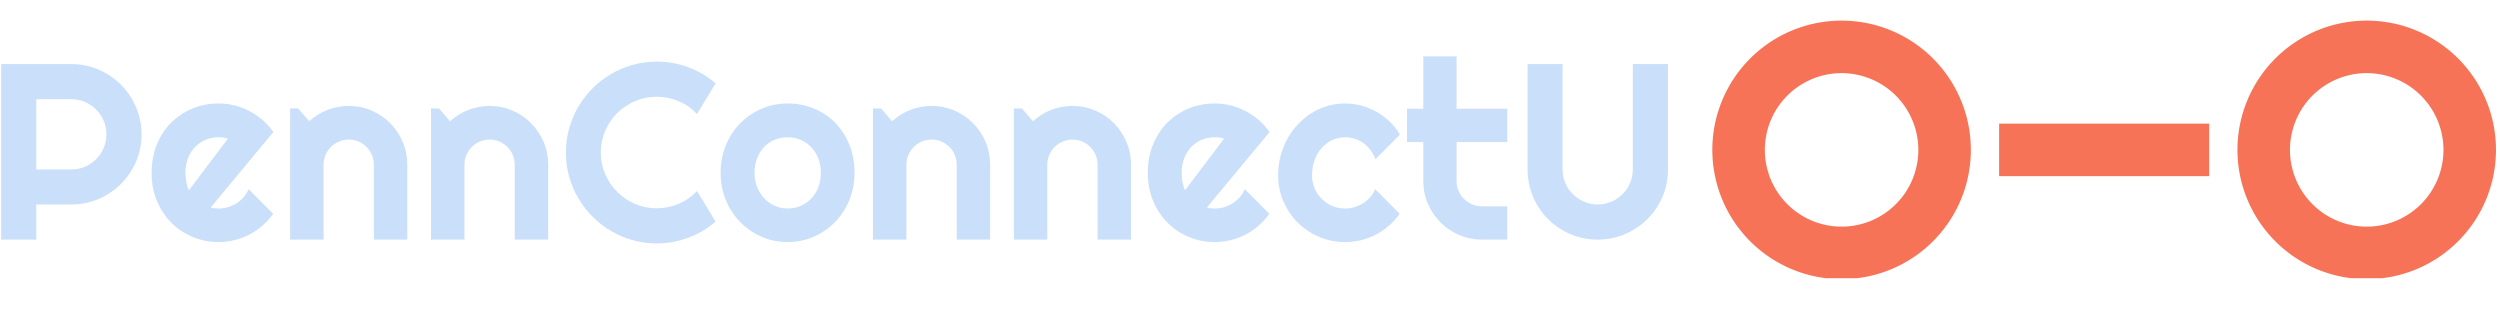 <svg xmlns="http://www.w3.org/2000/svg" version="1.1" xmlns:xlink="http://www.w3.org/1999/xlink" xmlns:svgjs="http://svgjs.dev/svgjs" width="256" height="32" viewBox="0 0 2000 217"><g transform="matrix(1,0,0,1,-1.133,-10.953)"><svg viewBox="0 0 396 43" data-background-color="#ffffff" preserveAspectRatio="xMidYMid meet" height="217" width="2000" xmlns="http://www.w3.org/2000/svg" xmlns:xlink="http://www.w3.org/1999/xlink"><g id="tight-bounds" transform="matrix(1,0,0,1,0.224,2.17)"><svg viewBox="0 0 395.52 40.983" height="40.983" width="395.52"><g><svg viewBox="0 0 591.909 61.332" height="40.983" width="395.52"><g transform="matrix(1,0,0,1,0,8.476)"><svg viewBox="0 0 395.52 44.379" height="44.379" width="395.52"><g id="textblocktransform"><svg viewBox="0 0 395.52 44.379" height="44.379" width="395.52" id="textblock"><g><svg viewBox="0 0 395.52 44.379" height="44.379" width="395.52"><g transform="matrix(1,0,0,1,0,0)"><svg width="395.52" viewBox="3.25 -36.55 332.44 37.31" height="44.379" data-palette-color="#cadffa"><path d="M17.26-28L10.25-28 10.25-13.99 17.26-13.99Q18.7-13.99 19.97-14.54 21.24-15.09 22.19-16.04 23.14-16.99 23.69-18.27 24.24-19.56 24.24-21L24.24-21Q24.24-22.44 23.69-23.72 23.14-25 22.19-25.95 21.24-26.9 19.97-27.45 18.7-28 17.26-28L17.26-28ZM10.25-7.01L10.25 0 3.25 0 3.25-35.01 17.26-35.01Q19.19-35.01 20.97-34.51 22.75-34.01 24.3-33.09 25.85-32.18 27.14-30.9 28.42-29.61 29.33-28.05 30.25-26.49 30.75-24.71 31.25-22.92 31.25-21L31.25-21Q31.25-18.12 30.15-15.56 29.05-13.01 27.15-11.11 25.24-9.2 22.69-8.11 20.14-7.01 17.26-7.01L17.26-7.01 10.25-7.01ZM57.54-21.46L45.04-6.4Q45.43-6.27 45.82-6.24 46.21-6.2 46.6-6.2L46.6-6.2Q47.58-6.2 48.48-6.47 49.39-6.74 50.18-7.24 50.97-7.74 51.6-8.46 52.22-9.18 52.61-10.06L52.61-10.06 57.49-5.15Q56.56-3.83 55.36-2.78 54.15-1.73 52.74-1 51.34-0.27 49.79 0.11 48.24 0.49 46.6 0.49L46.6 0.49Q43.85 0.49 41.42-0.54 38.99-1.56 37.17-3.39 35.35-5.22 34.3-7.75 33.25-10.28 33.25-13.31L33.25-13.31Q33.25-16.41 34.3-18.97 35.35-21.53 37.17-23.34 38.99-25.15 41.42-26.15 43.85-27.15 46.6-27.15L46.6-27.15Q48.24-27.15 49.8-26.76 51.36-26.37 52.77-25.63 54.17-24.9 55.39-23.84 56.61-22.78 57.54-21.46L57.54-21.46ZM40.7-9.84L48.46-20.14Q48-20.31 47.54-20.36 47.09-20.41 46.6-20.41L46.6-20.41Q45.24-20.41 44.03-19.91 42.82-19.41 41.93-18.48 41.04-17.55 40.52-16.25 40.01-14.94 40.01-13.31L40.01-13.31Q40.01-12.94 40.05-12.48 40.09-12.01 40.17-11.54 40.26-11.06 40.38-10.62 40.5-10.18 40.7-9.84L40.7-9.84ZM67.55-14.94L67.55 0 60.88 0 60.88-26.15 62.5-26.15 64.69-23.61Q66.3-25.07 68.34-25.87 70.38-26.66 72.6-26.66L72.6-26.66Q75-26.66 77.12-25.74 79.24-24.83 80.83-23.23 82.42-21.63 83.33-19.49 84.25-17.36 84.25-14.94L84.25-14.94 84.25 0 77.58 0 77.58-14.94Q77.58-15.97 77.19-16.88 76.8-17.8 76.12-18.48 75.43-19.17 74.53-19.56 73.63-19.95 72.6-19.95L72.6-19.95Q71.55-19.95 70.62-19.56 69.7-19.17 69.01-18.48 68.33-17.8 67.94-16.88 67.55-15.97 67.55-14.94L67.55-14.94ZM95.65-14.94L95.65 0 88.98 0 88.98-26.15 90.59-26.15 92.79-23.61Q94.4-25.07 96.44-25.87 98.48-26.66 100.7-26.66L100.7-26.66Q103.09-26.66 105.22-25.74 107.34-24.83 108.93-23.23 110.51-21.63 111.43-19.49 112.35-17.36 112.35-14.94L112.35-14.94 112.35 0 105.68 0 105.68-14.94Q105.68-15.97 105.29-16.88 104.9-17.8 104.22-18.48 103.53-19.17 102.63-19.56 101.73-19.95 100.7-19.95L100.7-19.95Q99.65-19.95 98.72-19.56 97.8-19.17 97.11-18.48 96.43-17.8 96.04-16.88 95.65-15.97 95.65-14.94L95.65-14.94ZM142.03-9.69L145.74-3.59Q143.3-1.49 140.27-0.37 137.25 0.76 134 0.76L134 0.76Q131.51 0.76 129.2 0.11 126.89-0.54 124.88-1.72 122.87-2.91 121.21-4.57 119.55-6.23 118.36-8.24 117.18-10.25 116.53-12.56 115.88-14.87 115.88-17.36L115.88-17.36Q115.88-19.85 116.53-22.17 117.18-24.49 118.36-26.5 119.55-28.52 121.21-30.18 122.87-31.84 124.88-33.02 126.89-34.2 129.2-34.85 131.51-35.5 134-35.5L134-35.5Q137.25-35.5 140.27-34.39 143.3-33.28 145.74-31.15L145.74-31.15 142.03-25.05Q140.49-26.71 138.39-27.6 136.29-28.49 134-28.49L134-28.49Q131.68-28.49 129.65-27.61 127.63-26.73 126.11-25.23 124.6-23.73 123.72-21.69 122.84-19.65 122.84-17.36L122.84-17.36Q122.84-15.06 123.72-13.05 124.6-11.04 126.11-9.52 127.63-8.01 129.65-7.13 131.68-6.25 134-6.25L134-6.25Q136.29-6.25 138.39-7.14 140.49-8.03 142.03-9.69L142.03-9.69ZM173.45-13.31L173.45-13.31Q173.45-10.38 172.4-7.85 171.35-5.32 169.54-3.48 167.74-1.64 165.31-0.57 162.88 0.49 160.09 0.49L160.09 0.49Q157.34 0.49 154.91-0.57 152.48-1.64 150.66-3.48 148.84-5.32 147.79-7.85 146.74-10.38 146.74-13.31L146.74-13.31Q146.74-16.28 147.79-18.82 148.84-21.36 150.66-23.21 152.48-25.05 154.91-26.1 157.34-27.15 160.09-27.15L160.09-27.15Q162.88-27.15 165.31-26.16 167.74-25.17 169.54-23.35 171.35-21.53 172.4-18.98 173.45-16.43 173.45-13.31ZM166.74-13.31L166.74-13.31Q166.74-14.92 166.21-16.22 165.69-17.53 164.78-18.47 163.88-19.41 162.67-19.91 161.46-20.41 160.09-20.41L160.09-20.41Q158.73-20.41 157.52-19.91 156.31-19.41 155.42-18.47 154.53-17.53 154.02-16.22 153.5-14.92 153.5-13.31L153.5-13.31Q153.5-11.79 154.02-10.5 154.53-9.2 155.42-8.25 156.31-7.3 157.52-6.75 158.73-6.2 160.09-6.2L160.09-6.2Q161.46-6.2 162.67-6.71 163.88-7.23 164.78-8.15 165.69-9.08 166.21-10.4 166.74-11.72 166.74-13.31ZM183.8-14.94L183.8 0 177.13 0 177.13-26.15 178.74-26.15 180.94-23.61Q182.55-25.07 184.59-25.87 186.63-26.66 188.85-26.66L188.85-26.66Q191.24-26.66 193.37-25.74 195.49-24.83 197.08-23.23 198.67-21.63 199.58-19.49 200.5-17.36 200.5-14.94L200.5-14.94 200.5 0 193.83 0 193.83-14.94Q193.83-15.97 193.44-16.88 193.05-17.8 192.37-18.48 191.68-19.17 190.78-19.56 189.88-19.95 188.85-19.95L188.85-19.95Q187.8-19.95 186.87-19.56 185.95-19.17 185.26-18.48 184.58-17.8 184.19-16.88 183.8-15.97 183.8-14.94L183.8-14.94ZM211.9-14.94L211.9 0 205.23 0 205.23-26.15 206.84-26.15 209.04-23.61Q210.65-25.07 212.69-25.87 214.73-26.66 216.95-26.66L216.95-26.66Q219.34-26.66 221.47-25.74 223.59-24.83 225.18-23.23 226.76-21.63 227.68-19.49 228.6-17.36 228.6-14.94L228.6-14.94 228.6 0 221.93 0 221.93-14.94Q221.93-15.97 221.54-16.88 221.15-17.8 220.47-18.48 219.78-19.17 218.88-19.56 217.98-19.95 216.95-19.95L216.95-19.95Q215.9-19.95 214.97-19.56 214.05-19.17 213.36-18.48 212.68-17.8 212.29-16.88 211.9-15.97 211.9-14.94L211.9-14.94ZM256.23-21.46L243.73-6.4Q244.12-6.27 244.51-6.24 244.9-6.2 245.29-6.2L245.29-6.2Q246.27-6.2 247.17-6.47 248.08-6.74 248.87-7.24 249.66-7.74 250.29-8.46 250.91-9.18 251.3-10.06L251.3-10.06 256.18-5.15Q255.25-3.83 254.04-2.78 252.84-1.73 251.43-1 250.03-0.27 248.48 0.11 246.93 0.49 245.29 0.49L245.29 0.49Q242.53 0.49 240.1-0.54 237.68-1.56 235.86-3.39 234.04-5.22 232.99-7.75 231.94-10.28 231.94-13.31L231.94-13.31Q231.94-16.41 232.99-18.97 234.04-21.53 235.86-23.34 237.68-25.15 240.1-26.15 242.53-27.15 245.29-27.15L245.29-27.15Q246.93-27.15 248.49-26.76 250.05-26.37 251.46-25.63 252.86-24.9 254.08-23.84 255.3-22.78 256.23-21.46L256.23-21.46ZM239.38-9.84L247.15-20.14Q246.68-20.31 246.23-20.36 245.78-20.41 245.29-20.41L245.29-20.41Q243.93-20.41 242.72-19.91 241.51-19.41 240.62-18.48 239.73-17.55 239.21-16.25 238.7-14.94 238.7-13.31L238.7-13.31Q238.7-12.94 238.74-12.48 238.77-12.01 238.86-11.54 238.94-11.06 239.07-10.62 239.19-10.18 239.38-9.84L239.38-9.84ZM282.23-20.95L282.23-20.95 277.35-16.04Q276.98-17.07 276.34-17.88 275.71-18.7 274.92-19.26 274.12-19.82 273.2-20.12 272.27-20.41 271.29-20.41L271.29-20.41Q269.92-20.41 268.72-19.85 267.51-19.29 266.62-18.27 265.72-17.26 265.21-15.87 264.7-14.48 264.7-12.79L264.7-12.79Q264.7-11.43 265.21-10.23 265.72-9.03 266.62-8.13 267.51-7.23 268.72-6.71 269.92-6.2 271.29-6.2L271.29-6.2Q272.27-6.2 273.17-6.47 274.07-6.74 274.87-7.24 275.66-7.74 276.28-8.46 276.91-9.18 277.3-10.06L277.3-10.06 282.18-5.15Q281.25-3.83 280.04-2.78 278.83-1.73 277.43-1 276.03-0.27 274.48 0.11 272.93 0.49 271.29 0.49L271.29 0.49Q268.53 0.49 266.1-0.55 263.67-1.59 261.85-3.39 260.04-5.2 258.99-7.62 257.94-10.03 257.94-12.79L257.94-12.79Q257.94-15.8 258.99-18.41 260.04-21.02 261.85-22.96 263.67-24.9 266.1-26.03 268.53-27.15 271.29-27.15L271.29-27.15Q272.93-27.15 274.5-26.73 276.08-26.32 277.5-25.52 278.93-24.73 280.14-23.58 281.35-22.44 282.23-20.95ZM303.64 0L298.58 0Q296.17 0 294.04-0.92 291.92-1.83 290.32-3.43 288.72-5.03 287.8-7.15 286.89-9.28 286.89-11.69L286.89-11.69 286.89-19.46 283.64-19.46 283.64-26.1 286.89-26.1 286.89-36.55 293.53-36.55 293.53-26.1 303.64-26.1 303.64-19.46 293.53-19.46 293.53-11.69Q293.53-10.64 293.92-9.73 294.31-8.81 294.99-8.13 295.68-7.45 296.61-7.04 297.53-6.64 298.58-6.64L298.58-6.64 303.64-6.64 303.64 0ZM335.69-35.01L335.69-13.99Q335.69-11.08 334.59-8.53 333.49-5.98 331.59-4.09 329.68-2.2 327.13-1.1 324.58 0 321.68 0L321.68 0Q318.77 0 316.22-1.1 313.67-2.2 311.78-4.09 309.88-5.98 308.79-8.53 307.69-11.08 307.69-13.99L307.69-13.99 307.69-35.01 314.67-35.01 314.67-13.99Q314.67-12.55 315.22-11.28 315.77-10.01 316.72-9.06 317.67-8.11 318.95-7.56 320.24-7.01 321.68-7.01L321.68-7.01Q323.12-7.01 324.4-7.56 325.68-8.11 326.63-9.06 327.58-10.01 328.13-11.28 328.68-12.55 328.68-13.99L328.68-13.99 328.68-35.01 335.69-35.01Z" opacity="1" transform="matrix(1,0,0,1,0,0)" fill="#cadffa" class="wordmark-text-0" data-fill-palette-color="primary" id="text-0"></path></svg></g></svg></g></svg></g></svg></g><g transform="matrix(1,0,0,1,405.997,0)"><svg viewBox="0 0 185.912 61.332" height="61.332" width="185.912"><g><svg xmlns="http://www.w3.org/2000/svg" data-name="Layer 1" viewBox="2.25 34 97 32" x="0" y="0" height="61.332" width="185.912" class="icon-icon-0" data-fill-palette-color="accent" id="icon-0"><path d="M83.25 66a16 16 0 1 1 16-16A16 16 0 0 1 83.25 66Zm0-25.5a9.5 9.5 0 1 0 9.5 9.5A9.51 9.51 0 0 0 83.25 40.5Z" fill="#f67357" data-fill-palette-color="accent"></path><path d="M18.25 66a16 16 0 1 1 16-16A16 16 0 0 1 18.25 66Zm0-25.5a9.5 9.5 0 1 0 9.5 9.5A9.51 9.51 0 0 0 18.25 40.5Z" fill="#f67357" data-fill-palette-color="accent"></path><rect x="37.75" y="46.75" width="26" height="6.5" fill="#f67357" data-fill-palette-color="accent"></rect></svg></g></svg></g></svg></g><defs></defs></svg><rect width="395.52" height="40.983" fill="none" stroke="none" visibility="hidden"></rect></g></svg></g></svg>